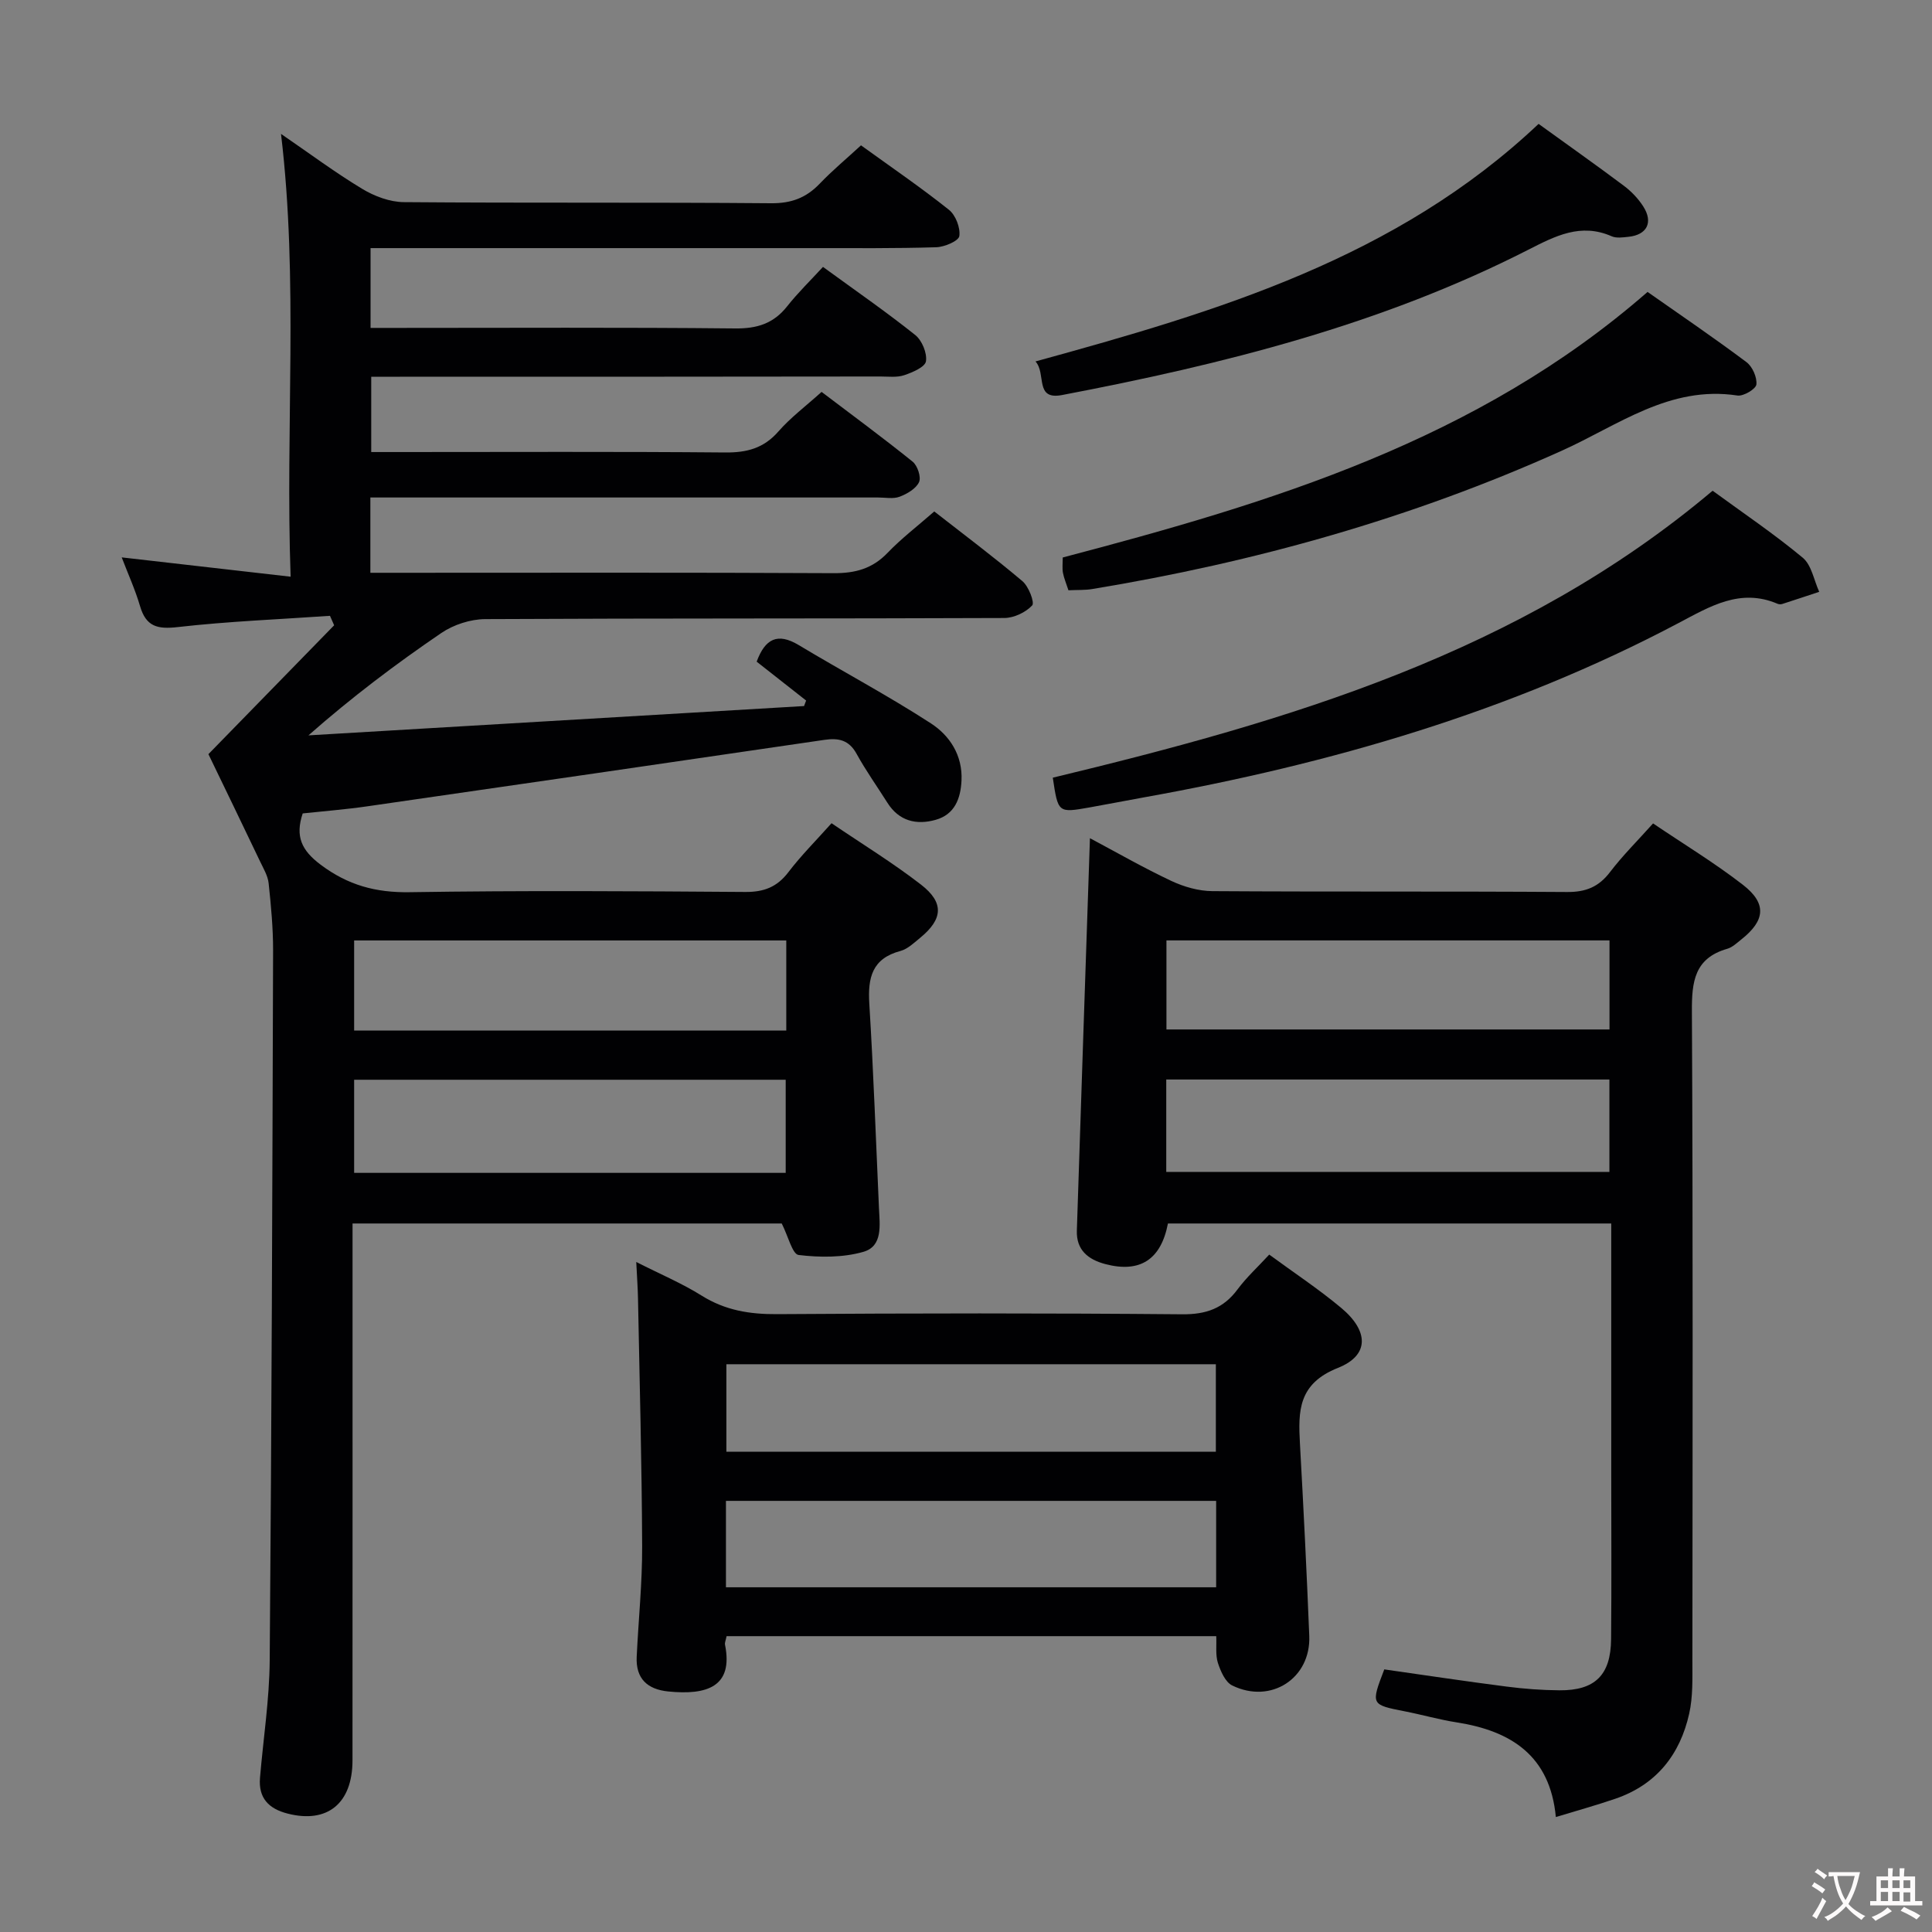<svg enable-background="new 0 0 400 400" viewBox="0 0 400 400" xmlns="http://www.w3.org/2000/svg"><rect x="0" y="0" width="400" height="400" fill="#808080" stroke="none"/><g fill="#010103"><path d="m43.15 156.14c9.23-9.46 17.63-18.07 26.03-26.68-.29-.65-.57-1.31-.86-1.96-10.51.73-21.06 1.14-31.52 2.33-4.2.48-6.56-.09-7.8-4.32-1.02-3.47-2.54-6.8-3.8-10.11 11.37 1.3 22.65 2.59 34.97 4-1.11-31.17 1.66-61.15-1.99-91.68 5.84 4 11.16 7.97 16.81 11.38 2.53 1.53 5.73 2.73 8.63 2.75 25.33.21 50.66.01 75.99.23 4.2.04 7.27-1.1 10.09-4.04 2.63-2.75 5.58-5.2 8.56-7.95 6.21 4.49 12.38 8.7 18.2 13.34 1.39 1.1 2.4 3.72 2.16 5.44-.14 1.02-3.07 2.27-4.78 2.32-8.49.26-16.99.18-25.49.18-28.5.01-57 0-85.49 0-1.95 0-3.9 0-6.14 0v16.52h5.48c23.33 0 46.66-.13 69.99.11 4.56.05 7.96-1.01 10.78-4.58 2.25-2.84 4.87-5.39 7.42-8.16 6.86 5 13.15 9.35 19.1 14.1 1.4 1.12 2.48 3.74 2.22 5.44-.18 1.19-2.78 2.3-4.5 2.88-1.51.51-3.29.27-4.95.27-33.15.05-66.31.05-99.48.05-1.82 0-3.65 0-5.92 0v15.59h5.81c22.5 0 45-.11 67.49.09 4.49.04 7.97-.88 11-4.35 2.5-2.86 5.6-5.18 8.94-8.19 6.28 4.76 12.68 9.47 18.85 14.44 1.01.82 1.8 3.19 1.33 4.23-.62 1.36-2.47 2.44-4.02 3.03-1.32.5-2.96.16-4.46.16-33.16 0-66.33 0-99.49 0-1.79 0-3.58 0-5.63 0v15.59h5.95c30 0 60-.08 89.99.08 4.46.02 8-.93 11.14-4.21 2.87-2.99 6.2-5.53 9.67-8.57 6.13 4.79 12.34 9.44 18.26 14.44 1.29 1.09 2.56 4.43 2.01 5.02-1.35 1.44-3.77 2.59-5.76 2.6-35.83.15-71.66.04-107.49.23-3.05.02-6.54 1.15-9.07 2.87-9.43 6.42-18.55 13.3-27.52 21.2 34.2-2.02 68.4-4.05 102.61-6.07.14-.38.29-.76.43-1.14-3.42-2.68-6.83-5.37-10.24-8.05 1.74-4.72 4.3-6.09 8.73-3.42 9.08 5.46 18.47 10.44 27.35 16.2 3.88 2.52 6.58 6.6 6.33 11.83-.18 3.8-1.45 7.03-5.33 8.13-3.98 1.13-7.61.29-10.02-3.54-2.13-3.38-4.46-6.64-6.38-10.13-1.57-2.85-3.71-3.31-6.65-2.88-31.54 4.63-63.09 9.21-94.64 13.76-4.42.64-8.88.99-13.38 1.47-1.58 4.75-.26 7.63 3.72 10.62 5.65 4.24 11.4 5.8 18.42 5.69 23.16-.36 46.33-.22 69.49-.05 3.87.03 6.58-1.02 8.93-4.1 2.6-3.42 5.67-6.48 8.93-10.13 6.33 4.3 12.69 8.19 18.55 12.73 4.8 3.73 4.5 7.13-.17 10.97-1.28 1.05-2.61 2.34-4.12 2.75-5.86 1.56-6.77 5.52-6.44 10.89.87 14.1 1.36 28.23 2 42.34.16 3.51.84 7.9-3.23 9.06-4.22 1.21-9 1.18-13.41.65-1.29-.16-2.15-3.88-3.49-6.52-28.78 0-58.4 0-88.86 0v5.67c0 35.16.01 70.33-.01 105.49-.01 8.94-5.22 13.11-13.41 11.02-3.96-1.01-6.09-3.23-5.74-7.42.68-8.11 1.95-16.21 2.01-24.33.4-48.98.55-97.95.7-146.93.01-4.65-.43-9.31-.92-13.93-.16-1.54-1.06-3.03-1.75-4.48-3.69-7.74-7.44-15.47-10.72-22.26zm119.64 57.22c0-6.46 0-12.4 0-18.65-29.92 0-59.62 0-89.47 0v18.65zm-.12 29.47c0-6.76 0-13 0-19.28-30.02 0-59.71 0-89.35 0v19.28z"/><path d="m333.59 253.31c-31.02 0-61.42 0-91.78 0-1.45 7.52-5.82 10.28-12.95 8.41-3.58-.94-6.04-2.92-5.91-6.93.87-26.91 1.79-53.82 2.71-81.25 5.49 2.92 11.06 6.12 16.86 8.85 2.6 1.22 5.64 2.09 8.48 2.11 24.48.16 48.97.01 73.45.18 3.88.03 6.56-1.06 8.9-4.14 2.6-3.41 5.68-6.46 8.9-10.06 6.34 4.29 12.73 8.16 18.59 12.7 5.02 3.89 4.64 7.41-.35 11.35-.91.72-1.83 1.61-2.89 1.91-6.79 1.95-7.35 6.82-7.31 13 .23 44.8.14 89.61.1 134.41 0 3.65.13 7.42-.66 10.94-1.89 8.48-6.8 14.71-15.26 17.61-3.9 1.34-7.88 2.44-12.35 3.8-1.19-12.7-9.26-17.84-20.53-19.6-3.6-.56-7.13-1.58-10.71-2.28-7.07-1.39-7.08-1.37-4.28-8.69 8.35 1.19 16.83 2.47 25.33 3.56 3.61.47 7.28.74 10.92.77 7.38.06 10.65-3.15 10.71-10.6.11-11.66.03-23.32.03-34.98 0-15.16 0-30.31 0-45.47 0-1.79 0-3.58 0-5.6zm-92.13-10.68h91.75c0-6.62 0-12.86 0-19.13-30.76 0-61.13 0-91.75 0zm.04-47.93v18.44h91.73c0-6.37 0-12.27 0-18.44-30.7 0-61.06 0-91.73 0z"/><path d="m251.81 338.75c-33.97 0-67.68 0-101.38 0-.15.82-.41 1.33-.32 1.78 1.75 8.72-3.77 10.47-11.77 9.67-4.32-.44-6.73-2.66-6.52-7.17.36-7.64 1.16-15.27 1.13-22.91-.07-17.09-.53-34.19-.86-51.28-.04-2.15-.2-4.29-.36-7.56 4.98 2.53 9.46 4.41 13.53 6.96 4.87 3.05 9.94 3.88 15.61 3.84 27.97-.19 55.94-.22 83.91.03 4.96.04 8.53-1.23 11.45-5.17 1.86-2.5 4.2-4.64 6.55-7.19 5.08 3.73 10.22 7.12 14.92 11.05 5.69 4.76 5.86 9.8-.68 12.4-8.24 3.27-8.26 8.9-7.88 15.69.74 13.27 1.4 26.54 1.93 39.81.35 8.79-7.95 14.18-15.95 10.26-1.44-.7-2.4-2.94-2.97-4.68-.52-1.64-.25-3.56-.34-5.53zm-.08-56.3c-33.93 0-67.51 0-101.34 0v18.11h101.34c0-6.04 0-11.81 0-18.11zm-101.43 46.18h101.49c0-6.07 0-11.83 0-17.89-33.88 0-67.59 0-101.49 0z"/><path d="m217.97 161.01c48.74-11.74 96.65-25.72 136.61-59.41 6.25 4.57 12.7 8.92 18.66 13.87 1.83 1.52 2.31 4.66 3.41 7.06-2.54.84-5.08 1.69-7.63 2.51-.3.1-.7.09-.99-.03-7.74-3.31-14.03.57-20.5 3.98-34.83 18.42-72.17 29.19-110.76 36.11-3.75.67-7.49 1.42-11.25 2.08-6.46 1.14-6.46 1.12-7.55-6.17z"/><path d="m221.21 122.21c-.46-1.43-.93-2.5-1.14-3.62-.17-.95-.04-1.96-.04-3.17 43.22-11.36 85.82-24.19 121.08-54.98 6.75 4.74 13.73 9.48 20.47 14.53 1.24.92 2.22 3.15 2.06 4.63-.1.94-2.68 2.48-3.92 2.29-14.05-2.15-24.76 6.21-36.38 11.43-31.1 14-63.61 23.09-97.18 28.63-1.46.25-2.97.17-4.95.26z"/><path d="m318.55 25.65c6.07 4.39 11.9 8.5 17.61 12.78 1.57 1.17 3.02 2.68 4.07 4.33 2.1 3.3.75 5.88-3.09 6.27-1.15.12-2.48.32-3.46-.11-6.41-2.82-11.69-.05-17.27 2.79-30.44 15.53-63.22 23.73-96.53 30.08-5.73 1.09-3.2-4.39-5.49-6.96 37.84-10.38 74.73-21.38 104.16-49.18z"/></g><path d="m377.9 391.2c-.2.3-.4.5-.6.8-.7-.6-1.4-1-2.2-1.5.2-.3.4-.5.5-.8.6.4 1.4.8 2.3 1.5zm-1.8 6.1c-.2-.2-.5-.4-.9-.6.4-.6.8-1.2 1.2-1.9s.7-1.3.9-1.9c.3.3.5.5.8.7-.7 1.3-1.4 2.6-2 3.7zm2.2-9c-.3.3-.5.5-.6.8-.6-.6-1.3-1.1-2-1.5.3-.3.5-.5.6-.7.6.5 1.3.9 2 1.4zm.3.2v-.9h2 4.5c-.3 1.3-.6 2.5-1 3.6s-.9 2.1-1.4 3c.4.5 1 1 1.6 1.4s1.2.8 1.9 1.1c-.3.2-.5.4-.8.8-.4-.3-1-.7-1.6-1.2s-1.2-1.1-1.6-1.6c-.5.6-1.1 1.1-1.7 1.6s-1.4.9-2.1 1.4c-.1-.3-.3-.5-.7-.8.6-.2 1.2-.5 1.9-1s1.4-1.1 2-1.8c-.5-.8-.9-1.6-1.2-2.5s-.6-2-.8-3.2c-.4.1-.7.1-1 .1zm2.5 2.7c.3 1 .7 1.7 1 2.2.3-.5.6-1.1 1-2s.6-1.9.9-3h-3.2-.4c.1.9.3 1.8.7 2.8z" fill="#fcfafa"/><path d="m396.5 388.5v1.5 3.6h1.5v.9c-.4 0-1 0-1.7 0h-7.9c-.5 0-.9 0-1.2 0v-.9h1.3v-3.5c0-.7 0-1.2 0-1.6h2.4c0-.8 0-1.4 0-1.7h1c0 .3-.1.8-.1 1.7h1.5c0-.8 0-1.4 0-1.7h1c0 .3-.1.9-.1 1.7zm-8.2 9.2c-.2-.3-.5-.5-.8-.8.8-.3 1.4-.6 1.9-.9s1-.7 1.4-1.1c.3.3.6.5.9.8-1.6 1-2.8 1.6-3.4 2zm2.6-6.8v-1.6h-1.5v1.6zm0 2.7v-1.9h-1.5v1.9zm2.4-2.7v-1.6h-1.5v1.6zm0 2.7v-1.9h-1.5v1.9zm.2 2 .7-.8c.4.2.9.5 1.6.8s1.3.7 1.8 1c-.3.3-.5.5-.8.8-.4-.3-1.5-1-3.3-1.8zm2-4.7v-1.6h-1.4v1.6zm0 2.8v-1.9h-1.4v1.9z" fill="#fcfafa"/></svg>